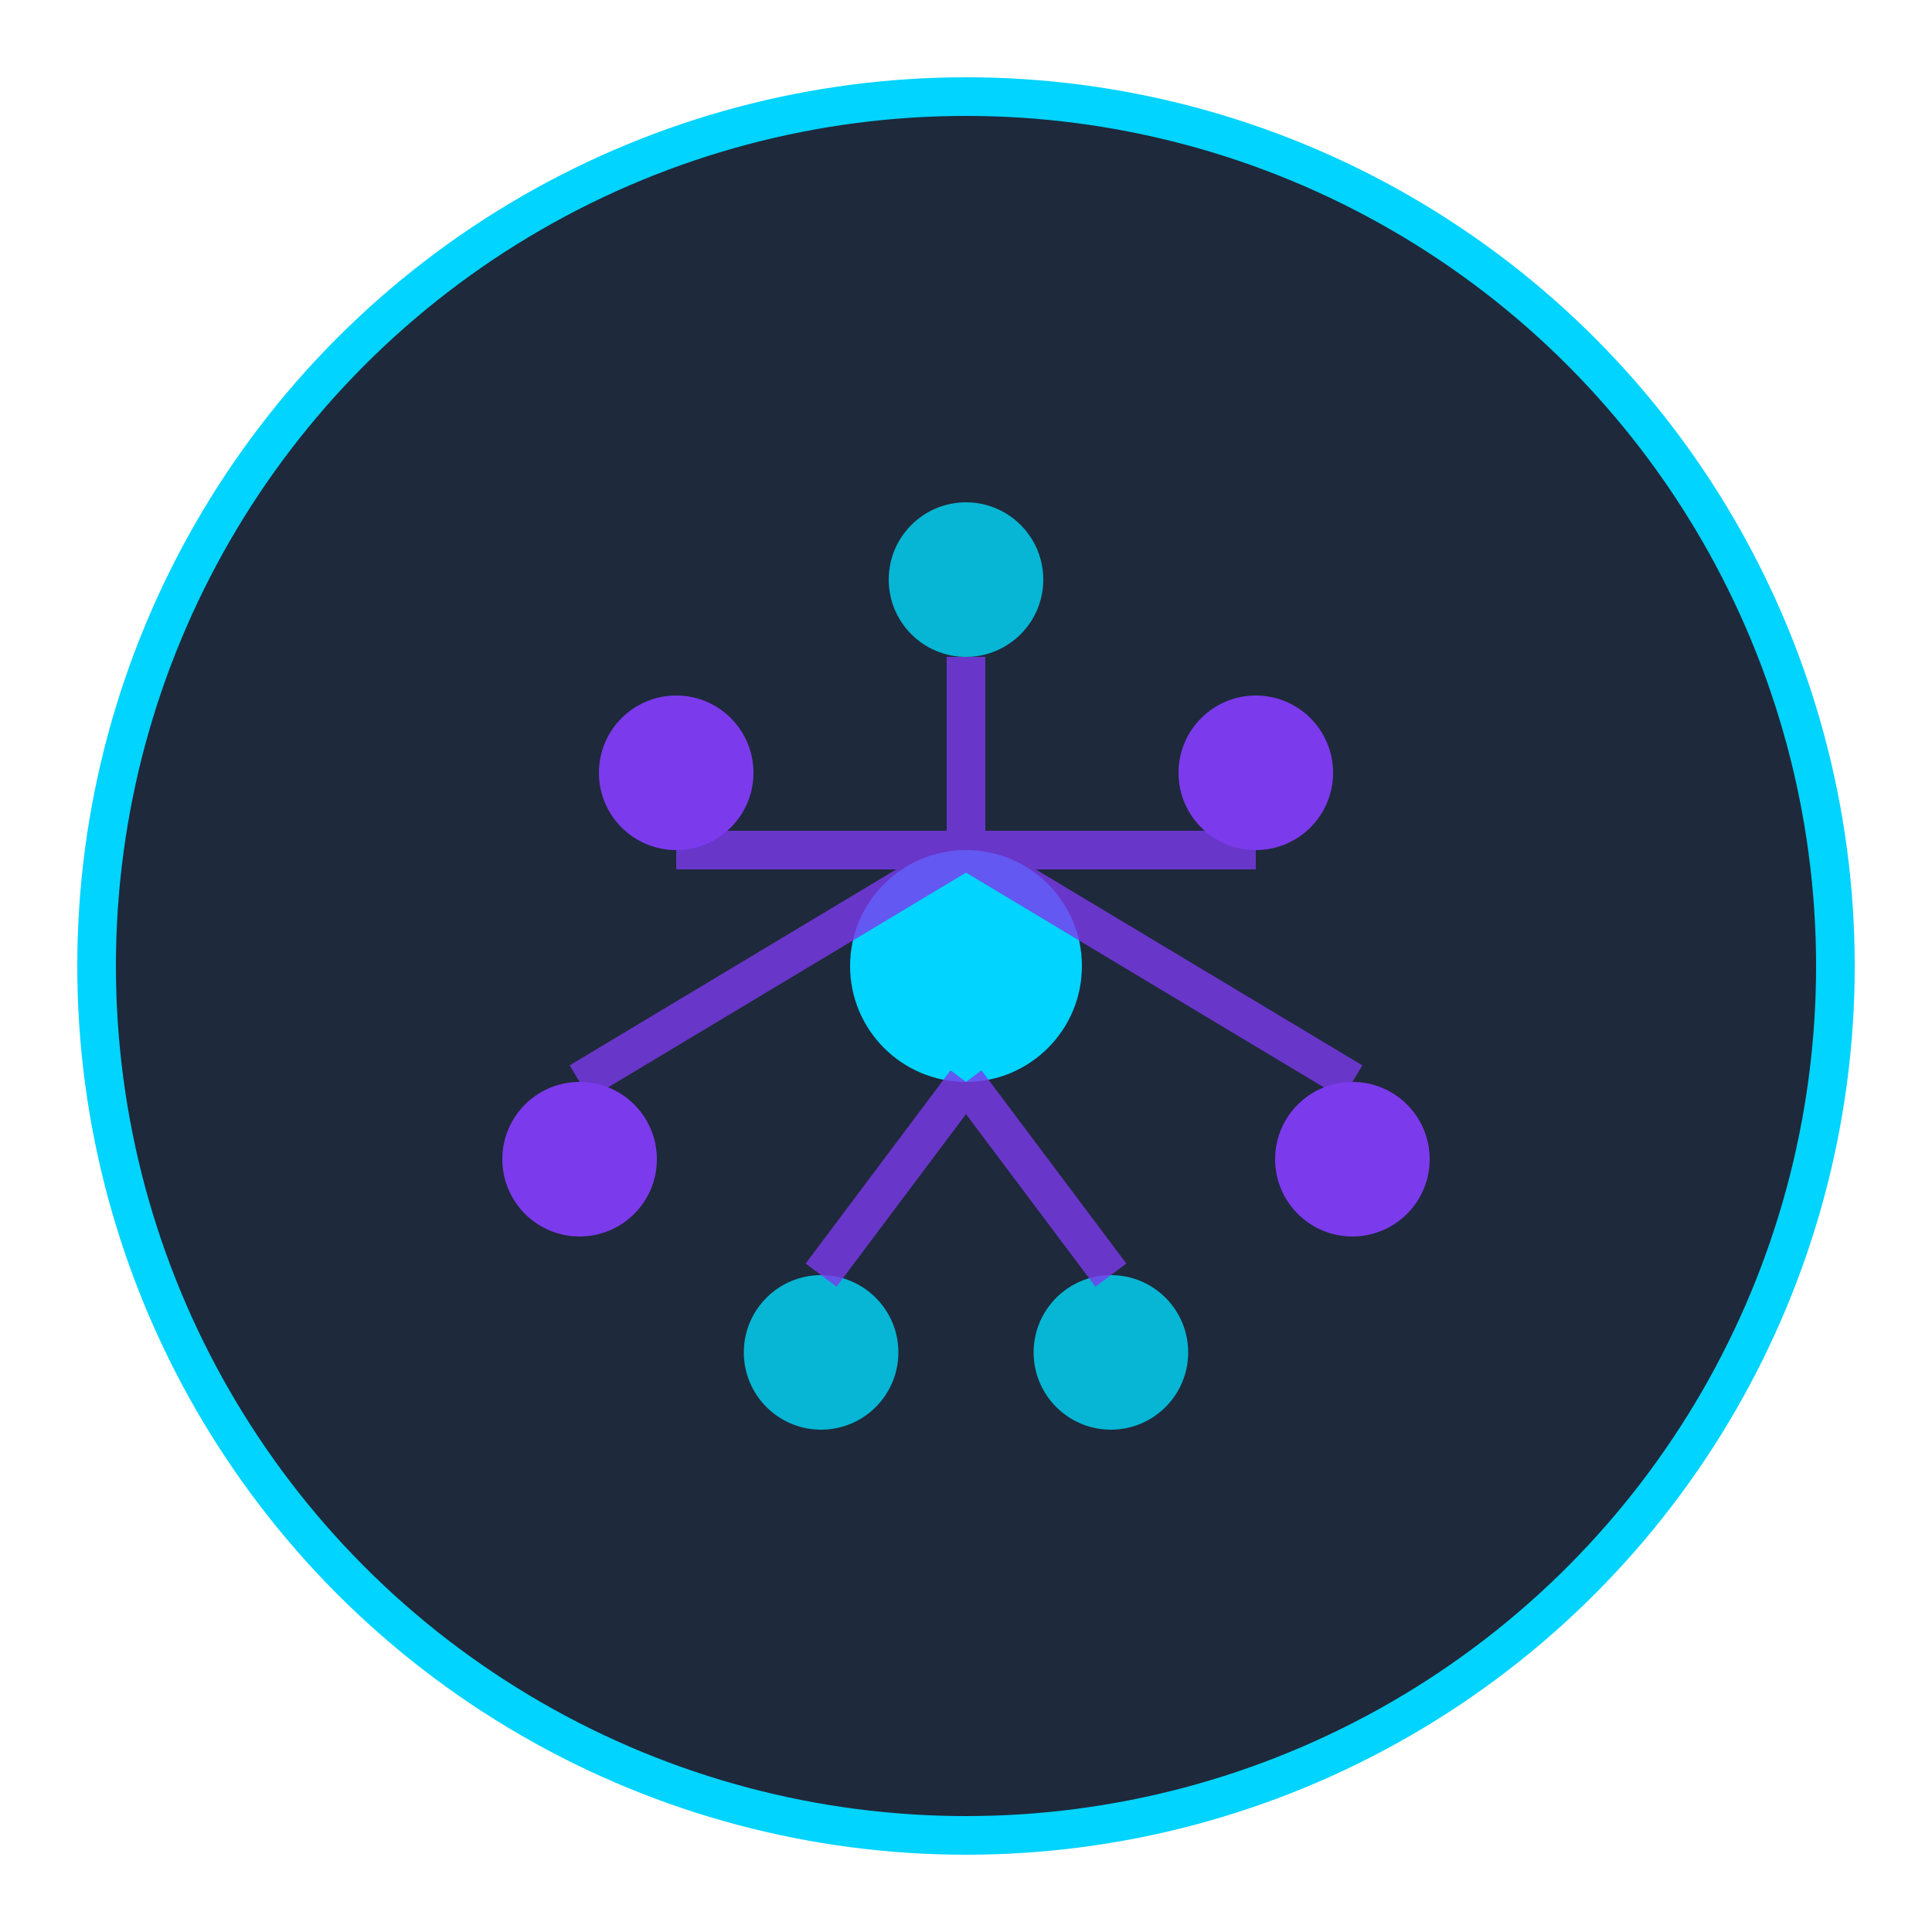 <svg width="32" height="32" viewBox="0 0 200 200" fill="none" xmlns="http://www.w3.org/2000/svg">
  <!-- Background Circle -->
  <circle cx="100" cy="100" r="90" fill="#1e293b" stroke="#00d4ff" stroke-width="4"/>
  
  <!-- Neural Network Nodes -->
  <circle cx="100" cy="100" r="12" fill="#00d4ff"/>
  <circle cx="70" cy="80" r="8" fill="#7c3aed"/>
  <circle cx="130" cy="80" r="8" fill="#7c3aed"/>
  <circle cx="60" cy="120" r="8" fill="#7c3aed"/>
  <circle cx="140" cy="120" r="8" fill="#7c3aed"/>
  <circle cx="85" cy="140" r="8" fill="#06b6d4"/>
  <circle cx="115" cy="140" r="8" fill="#06b6d4"/>
  <circle cx="100" cy="60" r="8" fill="#06b6d4"/>
  
  <!-- Neural Network Connections -->
  <path d="M100 88 L70 88 M100 88 L130 88 M100 88 L60 112 M100 88 L140 112 M100 112 L85 132 M100 112 L115 132 M100 88 L100 68" 
        stroke="#7c3aed" stroke-width="4" opacity="0.8"/>
</svg>
